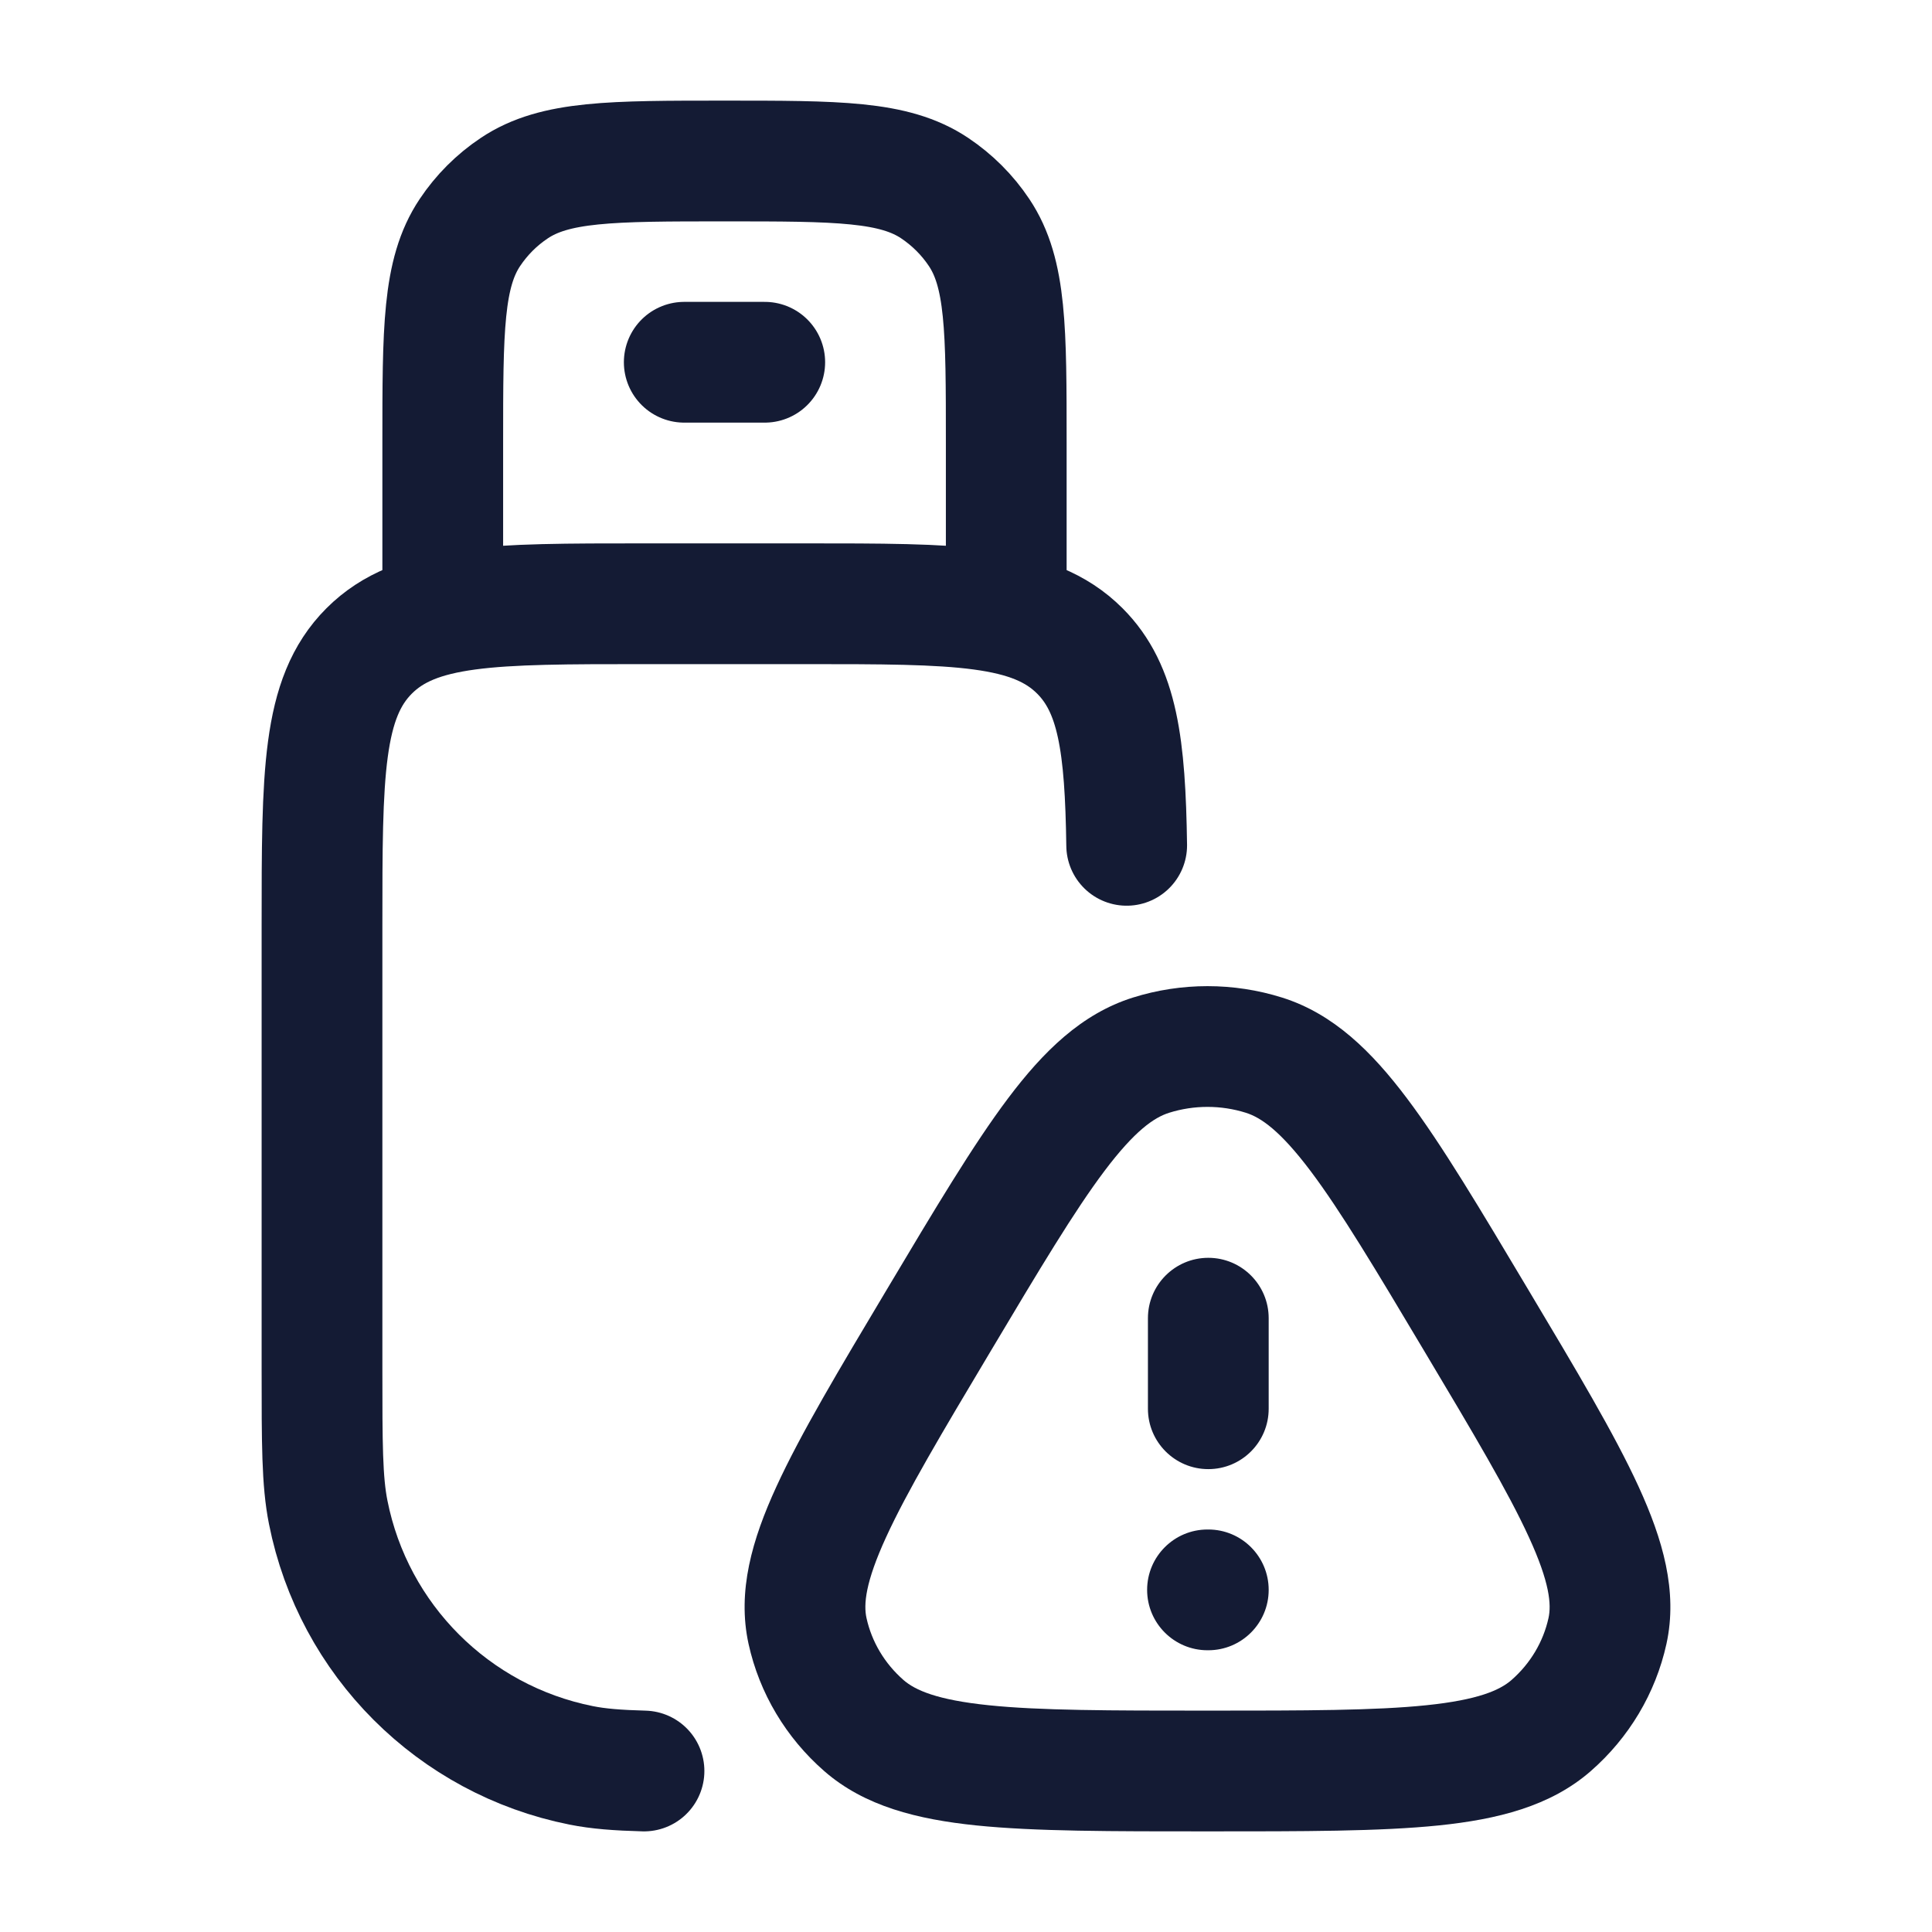 <svg width="24" height="24" viewBox="0 0 24 24" fill="none" xmlns="http://www.w3.org/2000/svg">
<path d="M13.996 10.501C13.978 9.261 13.886 8.558 13.414 8.086C12.828 7.5 11.886 7.5 10 7.5H8C6.114 7.5 5.172 7.5 4.586 8.086C4 8.672 4 9.615 4 11.502V17.005C4 17.934 4 18.399 4.077 18.786C4.392 20.373 5.633 21.614 7.22 21.93C7.434 21.973 7.672 21.991 8 22" stroke="#141B34" stroke-width="1.5" stroke-linecap="round" stroke-linejoin="round"/>
<path d="M12.5 7.5V5.5C12.5 4.096 12.5 3.393 12.163 2.889C12.017 2.67 11.829 2.483 11.611 2.337C11.107 2 10.405 2 9 2C7.596 2 6.893 2 6.389 2.337C6.17 2.483 5.983 2.67 5.837 2.889C5.5 3.393 5.5 4.096 5.5 5.5V7.5" stroke="#141B34" stroke-width="1.5" stroke-linecap="round" stroke-linejoin="round"/>
<path d="M8.5 4.5H9.5" stroke="#141B34" stroke-width="1.5" stroke-linecap="round" stroke-linejoin="round"/>
<path d="M10.732 21.436L11.225 20.871H11.225L10.732 21.436ZM10.032 20.261L9.299 20.422L10.032 20.261ZM18.339 16.402L17.695 16.787L18.339 16.402ZM19.968 20.261L19.236 20.1L19.968 20.261ZM19.267 21.436L18.775 20.871L19.267 21.436ZM15.701 13.107L15.476 13.823L15.701 13.107ZM14.299 13.107L14.074 12.392L14.299 13.107ZM15 19C14.586 19 14.25 19.336 14.25 19.75C14.25 20.164 14.586 20.5 15 20.5V19ZM15.01 20.5C15.424 20.5 15.76 20.164 15.76 19.75C15.76 19.336 15.424 19 15.01 19V20.5ZM14.26 17.5C14.26 17.914 14.596 18.25 15.01 18.25C15.424 18.25 15.76 17.914 15.76 17.5H14.26ZM15.76 16.375C15.76 15.961 15.424 15.625 15.01 15.625C14.596 15.625 14.26 15.961 14.26 16.375H15.76ZM15 21.25C13.776 21.25 12.917 21.249 12.281 21.183C11.639 21.117 11.369 20.996 11.225 20.871L10.24 22.002C10.742 22.44 11.4 22.601 12.127 22.676C12.859 22.751 13.81 22.75 15 22.75V21.25ZM11.017 16.018C10.422 17.015 9.944 17.814 9.644 18.469C9.345 19.12 9.155 19.766 9.299 20.422L10.764 20.1C10.727 19.932 10.748 19.66 11.008 19.094C11.266 18.531 11.692 17.814 12.305 16.787L11.017 16.018ZM11.225 20.871C10.988 20.664 10.829 20.394 10.764 20.1L9.299 20.422C9.434 21.035 9.765 21.588 10.24 22.002L11.225 20.871ZM17.695 16.787C18.308 17.814 18.734 18.531 18.992 19.094C19.252 19.66 19.273 19.932 19.236 20.1L20.701 20.422C20.845 19.766 20.654 19.12 20.356 18.469C20.056 17.814 19.578 17.015 18.983 16.018L17.695 16.787ZM15 22.75C16.19 22.75 17.141 22.751 17.873 22.676C18.6 22.601 19.258 22.44 19.76 22.002L18.775 20.871C18.631 20.996 18.361 21.117 17.719 21.183C17.083 21.249 16.224 21.25 15 21.25V22.75ZM19.236 20.1C19.171 20.394 19.012 20.664 18.775 20.871L19.76 22.002C20.235 21.588 20.566 21.035 20.701 20.422L19.236 20.1ZM18.983 16.018C18.389 15.022 17.913 14.221 17.477 13.643C17.042 13.065 16.566 12.593 15.926 12.392L15.476 13.823C15.664 13.882 15.903 14.046 16.279 14.545C16.654 15.043 17.083 15.76 17.695 16.787L18.983 16.018ZM12.305 16.787C12.917 15.76 13.346 15.043 13.721 14.545C14.097 14.046 14.336 13.882 14.524 13.823L14.074 12.392C13.434 12.593 12.958 13.065 12.523 13.643C12.088 14.221 11.611 15.022 11.017 16.018L12.305 16.787ZM15.926 12.392C15.324 12.203 14.676 12.203 14.074 12.392L14.524 13.823C14.833 13.726 15.167 13.726 15.476 13.823L15.926 12.392ZM15 20.5H15.01V19H15V20.5ZM15.76 17.5V16.375H14.26V17.5H15.76Z" fill="#141B34"/>
</svg>
